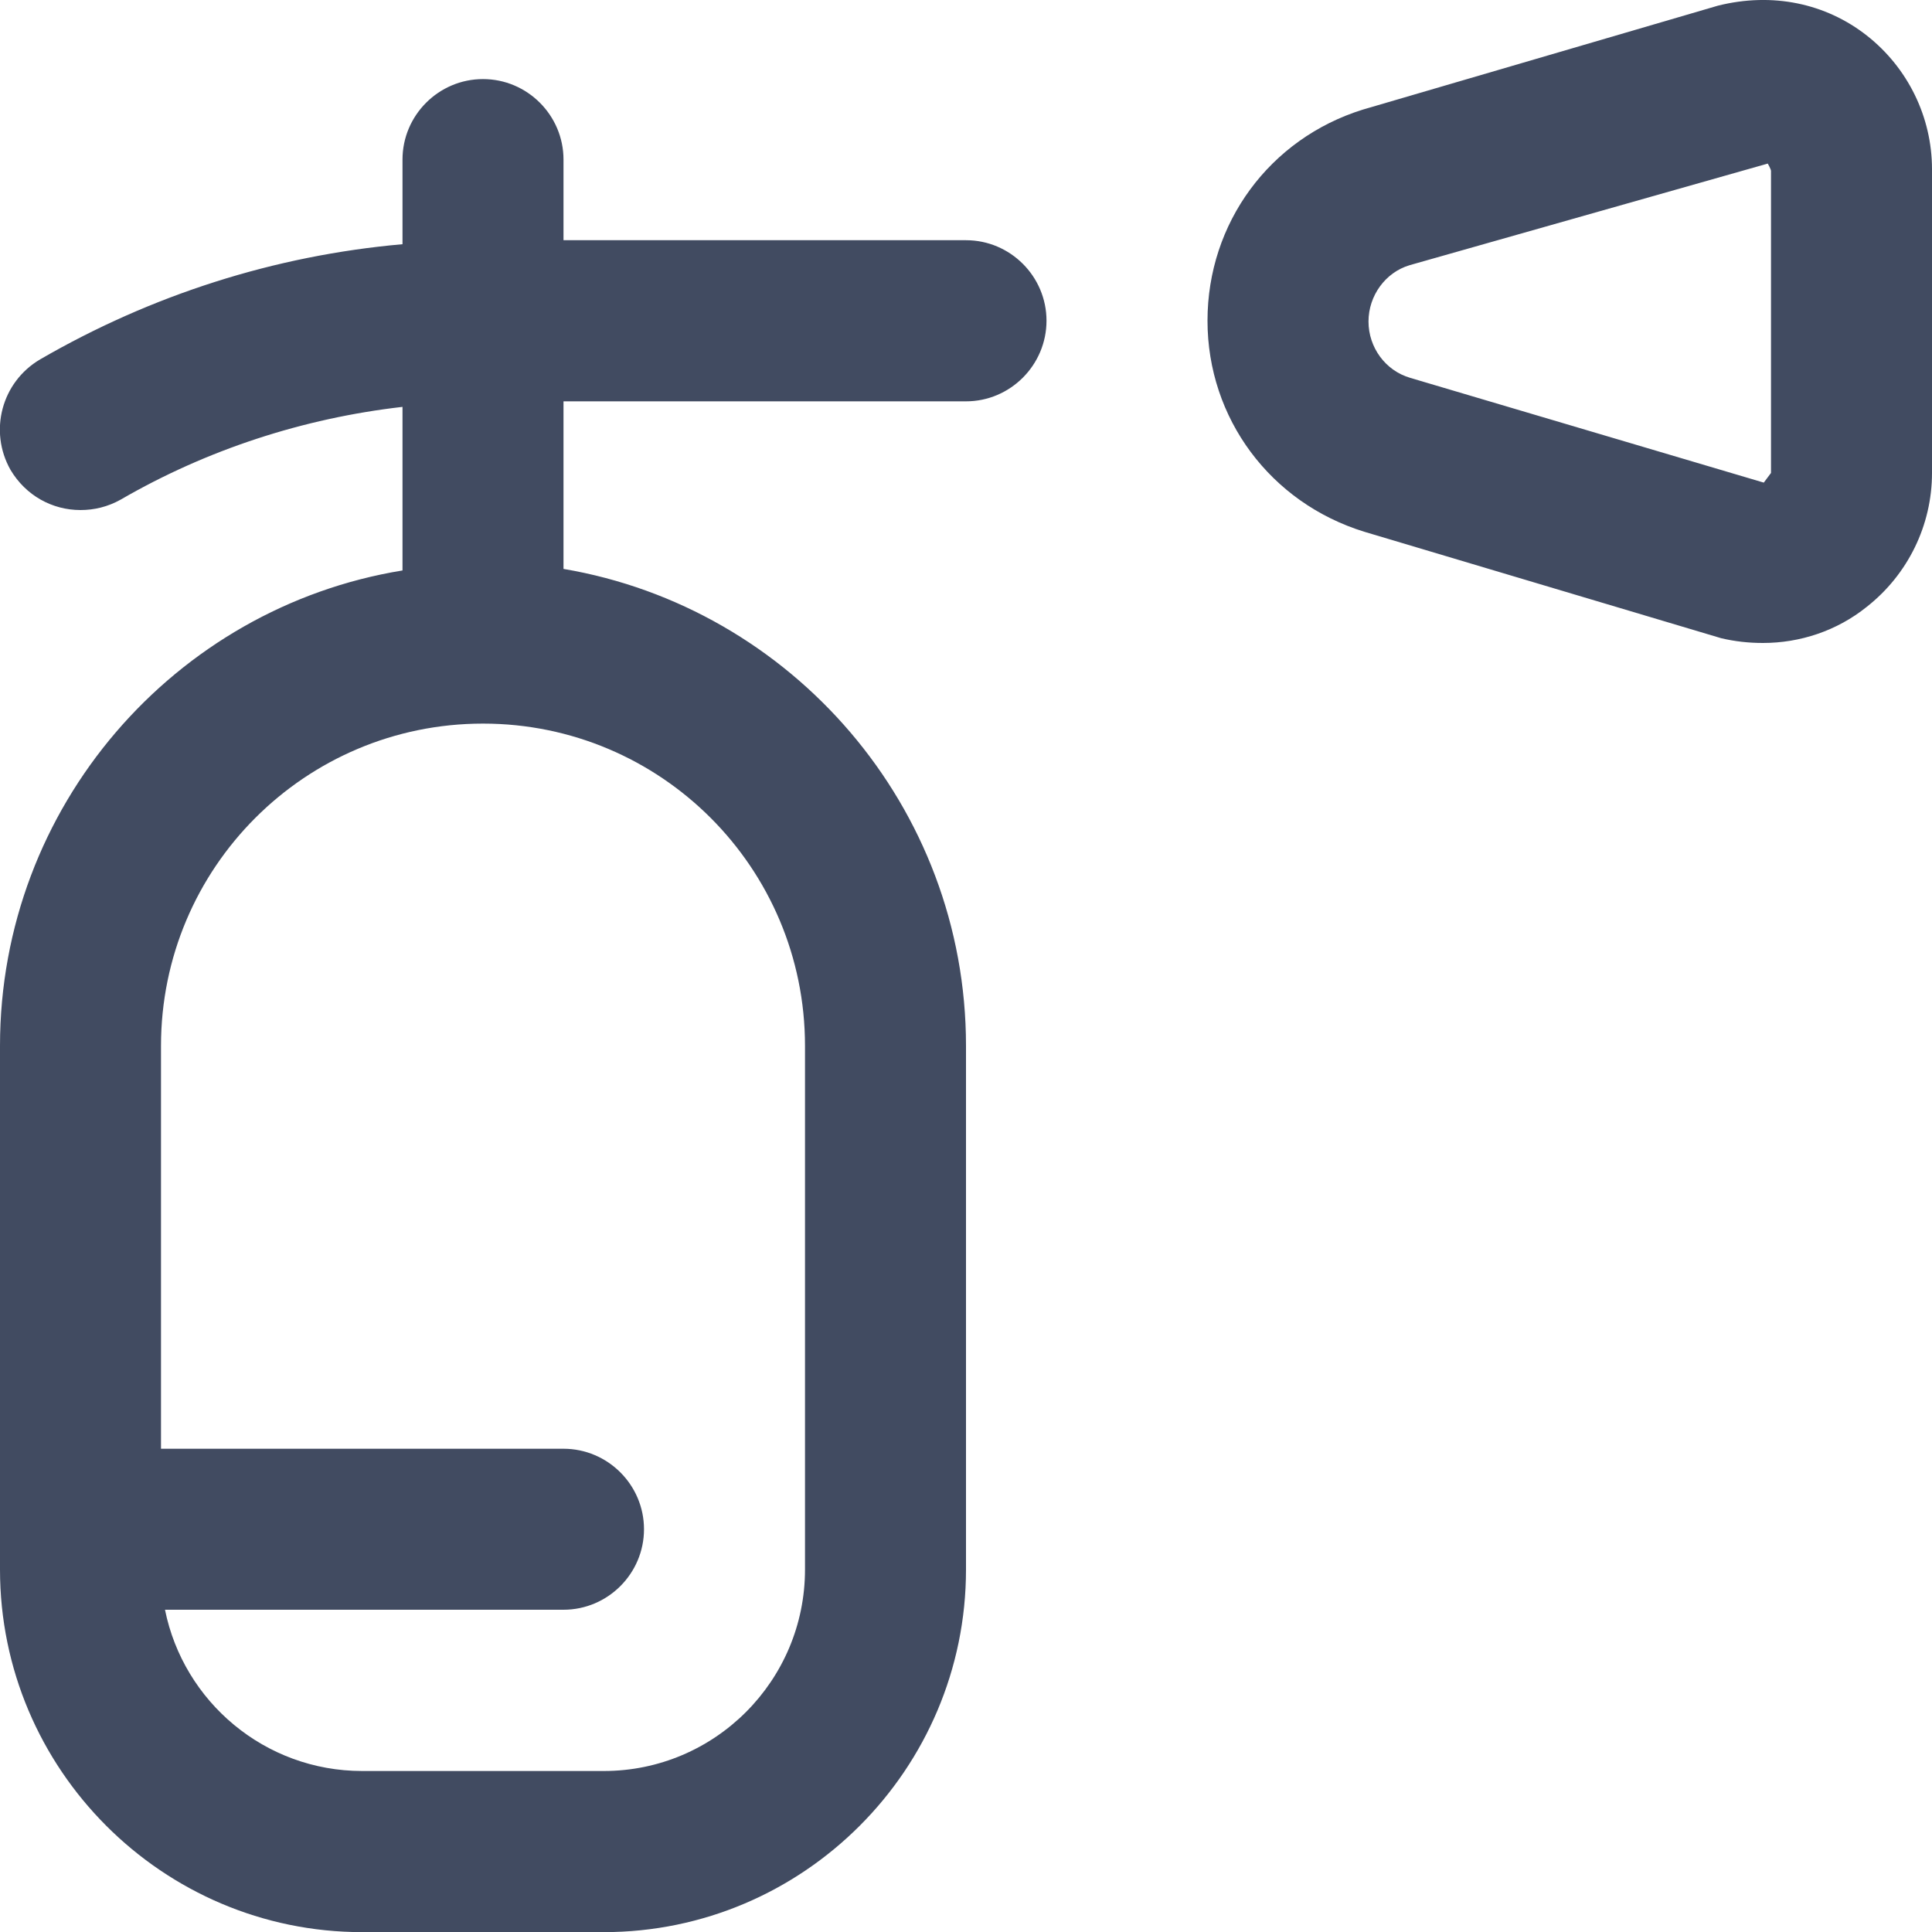 <svg width="15" height="15" viewBox="0 0 15 15" fill="none" xmlns="http://www.w3.org/2000/svg">
<g clip-path="url(#clip0_744_73484)">
<path d="M7.5 1.865H4.375V1.239C4.375 0.895 4.094 0.614 3.75 0.614C3.406 0.614 3.125 0.895 3.125 1.239V1.896C2.131 1.984 1.175 2.29 0.312 2.79C0.012 2.966 -0.088 3.347 0.081 3.647C0.2 3.848 0.406 3.96 0.625 3.96C0.731 3.96 0.837 3.935 0.937 3.879C1.606 3.491 2.356 3.247 3.125 3.159V4.429C1.356 4.717 -1.78642e-06 6.262 -1.78642e-06 8.12V12.186C-1.78642e-06 13.737 1.262 15.001 2.812 15.001H4.688C6.237 15.001 7.5 13.737 7.5 12.186V8.12C7.5 6.262 6.144 4.717 4.375 4.417V3.116H7.5C7.844 3.116 8.125 2.834 8.125 2.49C8.125 2.146 7.844 1.865 7.5 1.865ZM6.25 8.12V12.186C6.25 13.049 5.55 13.75 4.688 13.75H2.812C2.056 13.75 1.425 13.212 1.281 12.498H4.375C4.719 12.498 5 12.217 5 11.873C5 11.529 4.719 11.248 4.375 11.248H1.25V8.12C1.25 6.737 2.369 5.618 3.75 5.618C5.131 5.618 6.25 6.737 6.25 8.12ZM14.494 0.276C14.175 0.026 13.762 -0.062 13.338 0.044L10.581 0.851C9.856 1.077 9.375 1.733 9.375 2.49C9.375 3.247 9.863 3.904 10.594 4.129L13.363 4.955C13.469 4.98 13.575 4.992 13.688 4.992C13.975 4.992 14.262 4.898 14.494 4.711C14.812 4.461 15 4.079 15 3.672V1.314C15 0.908 14.812 0.526 14.494 0.276ZM13.75 3.672L13.694 3.747L10.95 2.934C10.756 2.878 10.625 2.697 10.625 2.496C10.625 2.296 10.756 2.115 10.944 2.059L13.725 1.27C13.725 1.27 13.75 1.314 13.75 1.327V3.685V3.672Z" fill="#414B61"/>
</g>
<defs>
<clipPath id="clip0_744_73484">
<rect width="15" height="15" fill="white"/>
</clipPath>
</defs>
</svg>
